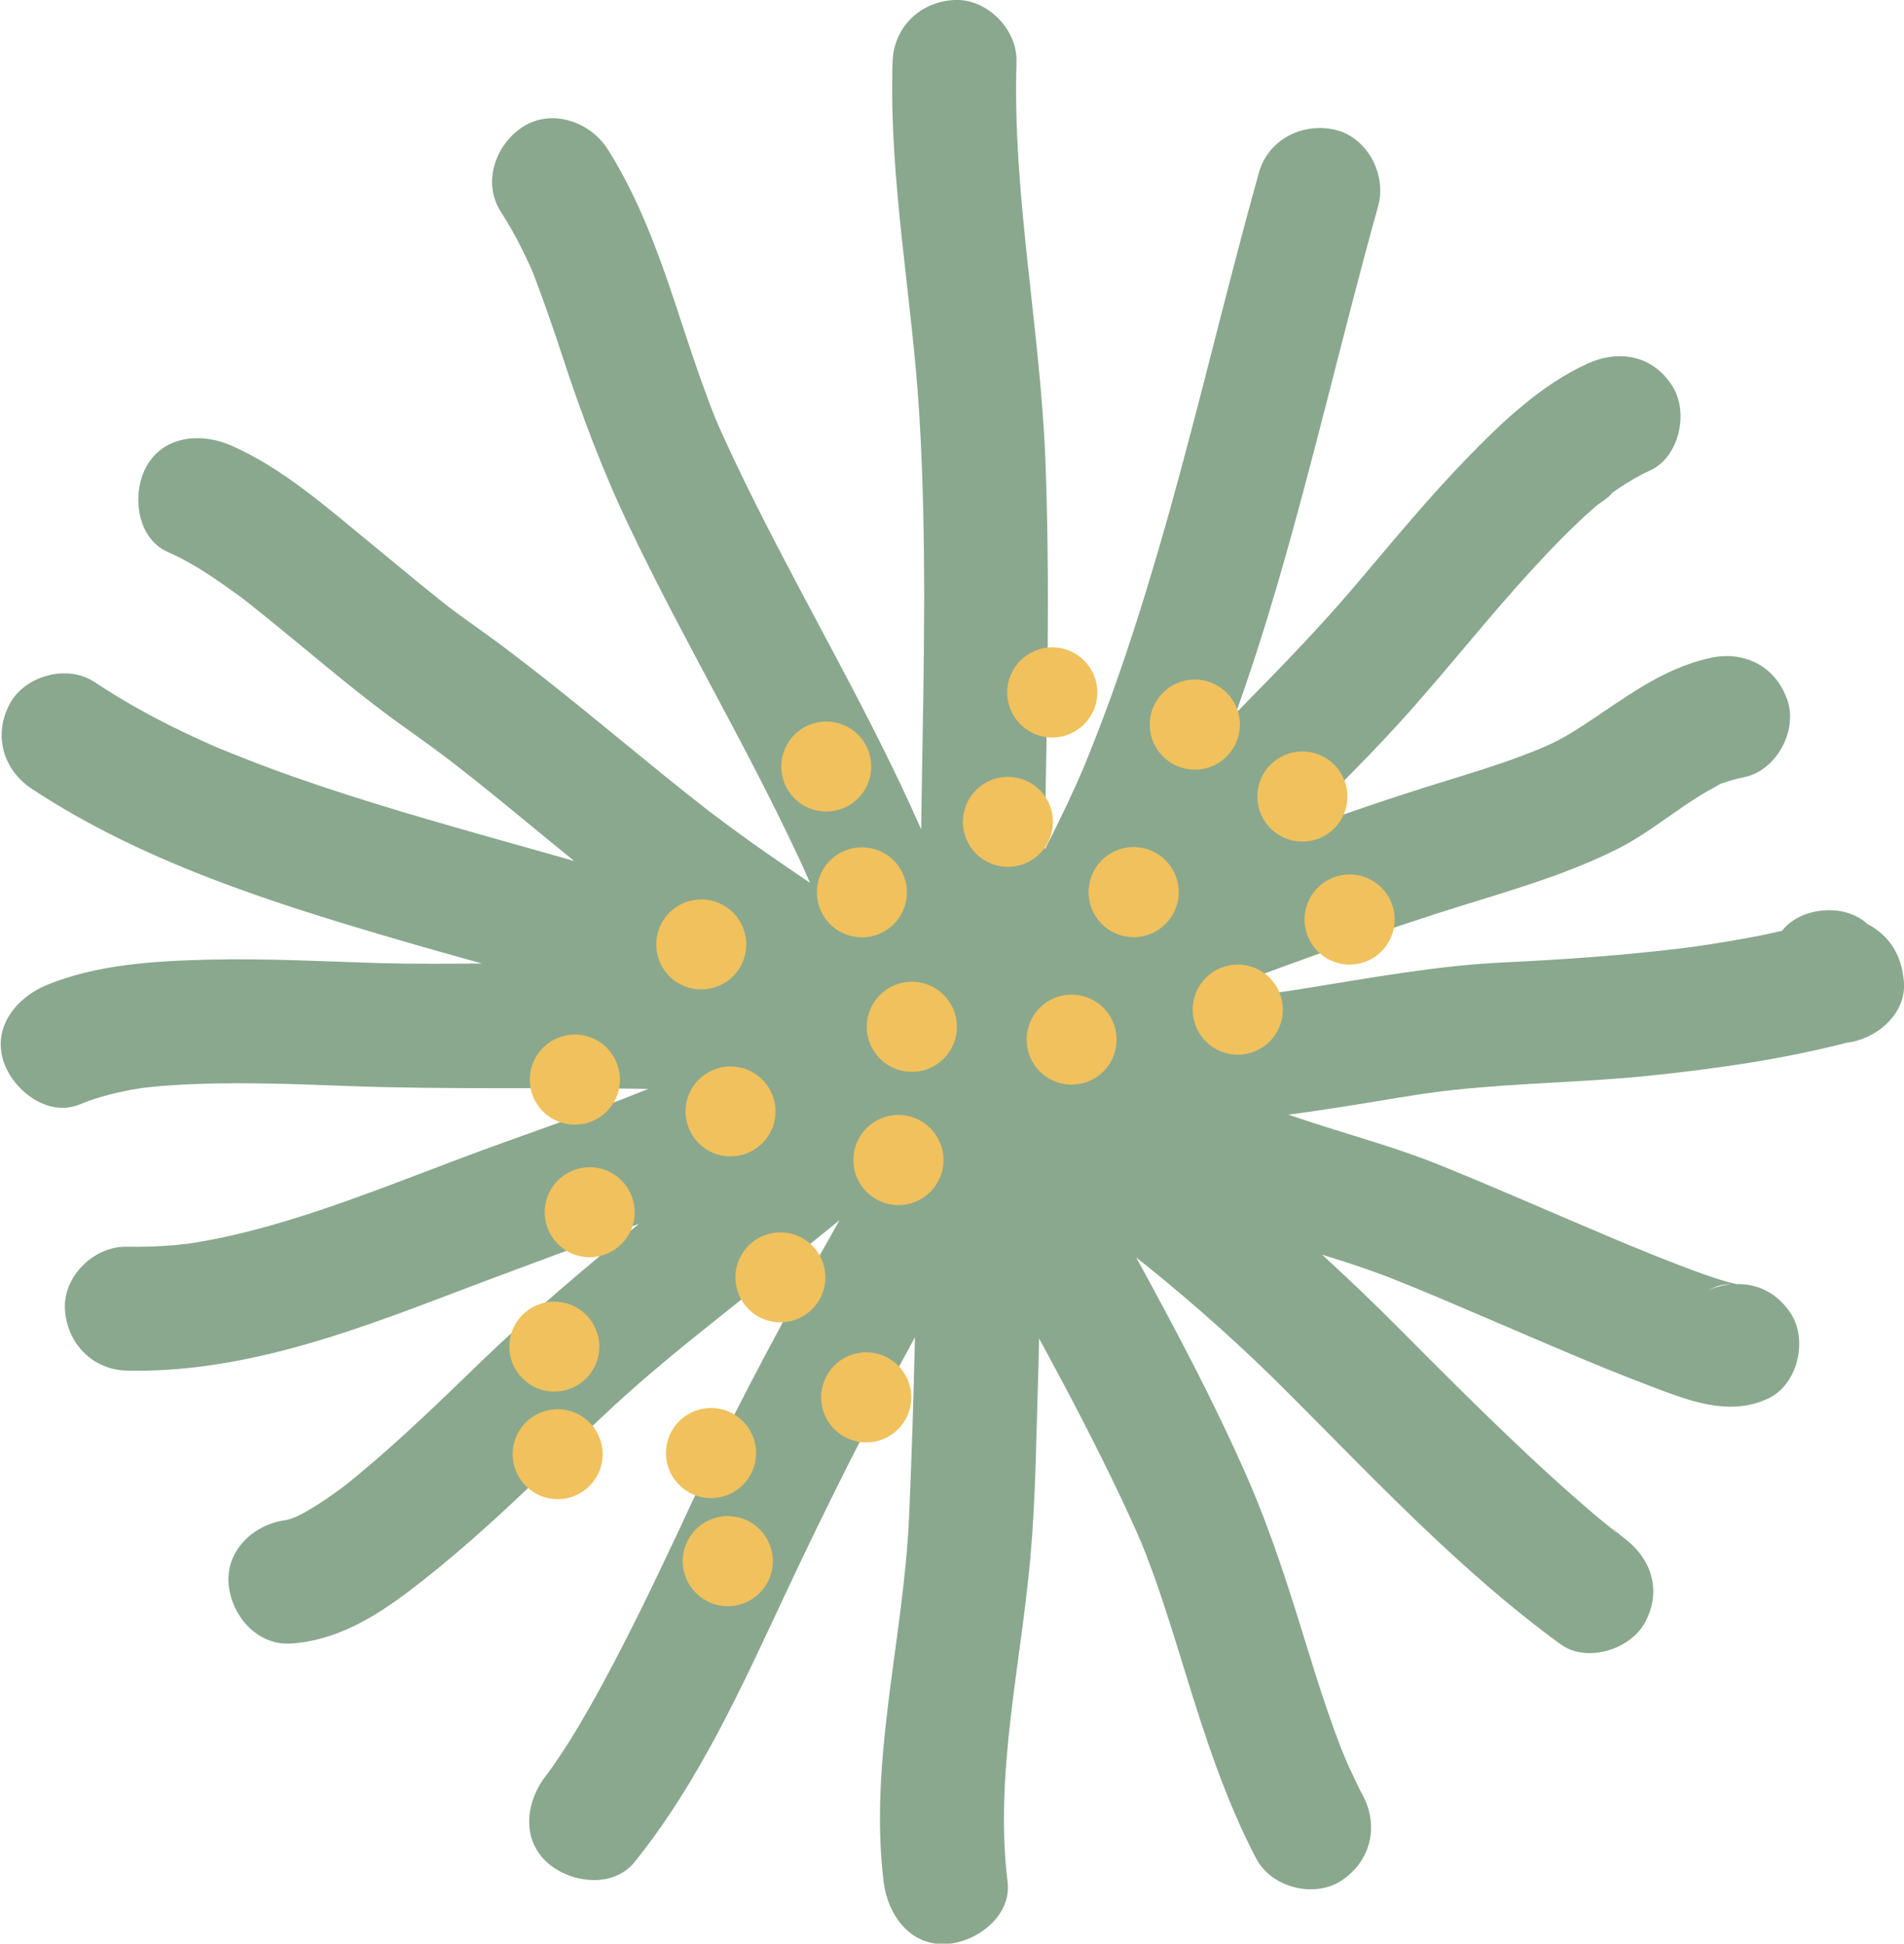 <?xml version="1.0" encoding="UTF-8"?>
<svg id="Capa_2" data-name="Capa 2" xmlns="http://www.w3.org/2000/svg" viewBox="0 0 143.18 146.19">
  <defs>
    <style>
      .cls-1 {
        fill: #f0c15d;
      }

      .cls-2 {
        fill: #8aa88e;
      }
    </style>
  </defs>
  <g id="OBJECTS">
    <g>
      <path class="cls-2" d="m127.74,71.15s-.11.01-.45.07h0c.15-.02.3-.04.45-.07Zm-20.16,11.05s.05,0,.36-.05c0,0,0,0,0,0-.12.02-.24.04-.35.05Zm35.59-8.4c-.16-1.75-.87-3.15-2.38-4.1-.11-.07-.23-.13-.34-.18-1.64-1.57-4.8-1.33-6.28.29-.06.07-.1.14-.16.2-.71.16-1.41.32-2.12.45-1.06.2-2.12.38-3.19.55-.32.05-.64.09-.96.14,0,0-.33.05-.45.07,0,0,0,0,0,0,0,0,0,0,0,0,0,0,0,0,0,0-.41.05-.81.1-1.22.15-4.33.52-8.69.81-13.05,1.02-5.03.24-9.98,1.17-14.94,1.96-.57.09-1.13.18-1.7.26-.16.02-.31.04-.47.07.23-.03.44-.07-.13.02.03,0,.06,0,.09-.01-.04,0-.09.01-.13.02.02,0,.02,0,.04,0-.03,0-.06,0-.08.01-1.29.16-2.59.29-3.89.38-.65.04-1.3.07-1.95.09,5.98-2.29,12.01-4.48,18.11-6.45,4.62-1.5,9.38-2.72,13.73-4.92,1.76-.89,3.32-2.1,4.94-3.2.77-.52,1.55-1.02,2.37-1.45.05-.03.25-.15.41-.23.06-.02.13-.04.22-.07.5-.18,1.02-.31,1.54-.42,2.39-.5,3.99-3.44,3.25-5.73-.82-2.52-3.17-3.79-5.73-3.25-3.76.79-6.64,3.14-9.77,5.17-.72.47-1.46.91-2.24,1.28-.31.15-.64.29-.96.43-.09.04-.2.08-.25.1-.33.12-.66.26-.98.38-1.91.72-3.87,1.32-5.82,1.92-3.86,1.19-7.69,2.5-11.5,3.87,3.05-3.06,6.16-6.09,9.01-9.32,3.03-3.43,5.87-7.01,8.96-10.39,1.54-1.68,3.12-3.32,4.84-4.82.24-.21,1.06-.7,1.23-1.01.14-.1.29-.21.44-.31.77-.52,1.57-.99,2.42-1.38,2.22-1.01,2.94-4.41,1.67-6.37-1.48-2.3-3.99-2.75-6.37-1.67-3.48,1.58-6.45,4.41-9.08,7.13-2.91,3-5.56,6.23-8.26,9.41-2.68,3.17-5.53,6.11-8.44,9.07-.22.23-.45.46-.67.69,1.11-3.1,2.12-6.24,3.05-9.42,2.79-9.51,5-19.19,7.66-28.74.65-2.34-.81-5.17-3.25-5.73-2.47-.56-5.03.74-5.73,3.25-2.34,8.39-4.32,16.87-6.66,25.25-1.19,4.24-2.46,8.46-3.91,12.62-.73,2.09-1.51,4.16-2.34,6.21-.08.2-.16.39-.24.59-.01.02-.02.04-.03.07-.2.47-.4.93-.61,1.39-.44.98-.9,1.95-1.38,2.92-.3.61-.61,1.22-.92,1.83,0-.44,0-.87.01-1.31.15-9.27.39-18.54.04-27.81-.38-10.06-2.49-20.03-2.18-30.11.08-2.44-2.2-4.77-4.66-4.66-2.59.12-4.58,2.05-4.66,4.66-.28,8.95,1.49,17.77,2.02,26.67.55,9.24.34,18.52.18,27.77-.02,1.09-.03,2.19-.05,3.28-3.68-8.38-8.34-16.27-12.43-24.45-.58-1.15-1.14-2.31-1.69-3.47-.24-.52-.48-1.03-.72-1.55-.12-.26-.24-.52-.35-.78-.02-.05-.2-.46-.28-.65-.85-2.13-1.59-4.31-2.31-6.49-1.55-4.73-3.12-9.55-5.8-13.78-1.31-2.05-4.2-3.07-6.37-1.67-2.05,1.32-3.07,4.17-1.67,6.37.56.87,1.07,1.77,1.54,2.7.2.41.4.82.59,1.23.11.23.21.47.31.7.02.05.03.09.06.17.76,1.98,1.45,3.98,2.11,5.99,1.44,4.4,3.04,8.67,5.03,12.85,3.94,8.29,8.65,16.2,12.56,24.51.37.77.72,1.56,1.06,2.34-.03-.02-.06-.04-.09-.06-1.99-1.35-3.97-2.7-5.9-4.13-.46-.34-.92-.69-1.38-1.03-.05-.03-.25-.19-.38-.29-.14-.11-.34-.26-.38-.3-.96-.75-1.91-1.51-2.86-2.28-3.98-3.23-7.91-6.54-12.01-9.62-1.04-.78-2.1-1.53-3.16-2.29-.34-.25-.68-.5-1.02-.76-.21-.18-.46-.35-.67-.53-1.75-1.39-3.45-2.83-5.18-4.24-3.26-2.67-6.64-5.68-10.54-7.38-2.23-.97-5.1-.73-6.37,1.67-1.06,2.01-.71,5.33,1.67,6.37,1.47.64,2.83,1.51,4.14,2.43.72.51,1.46,1.02,2.14,1.58-.89-.73.19.16.43.35.47.37.93.74,1.39,1.12,3.16,2.57,6.24,5.24,9.55,7.6.98.7,1.96,1.4,2.92,2.12.23.17.46.35.69.52.04.03.13.1.22.17.46.36.93.73,1.39,1.09,1.91,1.52,3.79,3.07,5.67,4.62.67.55,1.33,1.09,2,1.63-2.36-.67-4.72-1.33-7.08-2-5.35-1.52-10.7-3.08-15.91-5.02-1.24-.46-2.46-.95-3.68-1.44-.02-.01-.04-.02-.07-.03-.32-.14-.65-.28-.97-.43-.59-.26-1.17-.53-1.75-.81-2.29-1.1-4.51-2.33-6.63-3.74-2.04-1.35-5.24-.47-6.37,1.67-1.23,2.34-.5,4.93,1.67,6.37,8.32,5.5,18.12,8.6,27.61,11.37,2.08.61,4.16,1.19,6.24,1.77-2.56.02-5.12.04-7.67-.03-4.29-.13-8.58-.36-12.87-.26-4.05.1-8.41.35-12.19,1.91-2.24.92-4.09,3.13-3.25,5.73.7,2.16,3.32,4.25,5.73,3.25,1.45-.6,2.97-.96,4.52-1.21.08-.01.14-.02.2-.03.42-.05.84-.09,1.26-.13.96-.08,1.91-.14,2.87-.17,3.81-.14,7.61.02,11.42.16,7.49.27,14.99.08,22.49.21-.74.29-1.48.6-2.23.88-3.93,1.51-7.91,2.85-11.85,4.33-4.25,1.6-8.47,3.29-12.81,4.62-2.14.65-4.31,1.22-6.52,1.62-.41.07-.82.14-1.23.2-.1,0-.84.09-1.07.11-1.16.1-2.33.13-3.5.11-2.44-.05-4.77,2.18-4.66,4.66.12,2.57,2.05,4.6,4.66,4.66,8.39.19,16.45-2.74,24.18-5.69,4.77-1.82,9.56-3.56,14.33-5.35-4.07,3.31-8.07,6.7-11.85,10.34-2.98,2.88-5.95,5.78-9.14,8.43-.36.3-.72.58-1.08.88-.15.11-.3.23-.45.34-.69.5-1.39.99-2.12,1.42-.31.19-.62.37-.95.53-.07.04-.14.07-.21.1-.2.07-.39.15-.59.2-.05.01-.09.03-.13.04-2.31.27-4.46,2.13-4.35,4.63.11,2.41,2.05,4.8,4.66,4.66,3.35-.19,6.29-1.95,8.9-3.93,3.14-2.38,6.06-5,8.91-7.71,2.48-2.36,4.9-4.8,7.45-7.09,3.65-3.27,7.59-6.26,11.39-9.35,1.54-1.26,3.09-2.51,4.64-3.76-3.76,6.64-7.42,13.34-10.66,20.28-1.86,3.99-3.72,7.98-5.73,11.89-1,1.94-2.03,3.86-3.14,5.74-.47.79-.96,1.58-1.47,2.34-.26.39-.53.78-.8,1.16-.07.09-.13.18-.2.27,0,0,0,0-.01.01-1.53,1.89-1.99,4.76,0,6.59,1.7,1.56,4.95,2.02,6.59,0,4.9-6.07,8.15-13.36,11.44-20.37,3.04-6.48,6.23-12.84,9.65-19.11-.1,4.5-.24,9.01-.44,13.51-.4,9.15-3.04,18.27-1.91,27.47.3,2.41,1.93,4.78,4.66,4.66,2.27-.1,4.97-2.07,4.66-4.66-1-8.19,1.01-16.36,1.72-24.49.39-4.4.43-8.85.57-13.27.03-1.04.06-2.08.08-3.13,2.15,3.96,4.25,7.96,6.18,12.04.5,1.06.99,2.12,1.45,3.19.06.16.33.81.4.99.24.63.47,1.26.7,1.89.81,2.3,1.52,4.63,2.24,6.95,1.48,4.8,3.02,9.61,5.36,14.07,1.13,2.16,4.32,2.99,6.37,1.67,2.2-1.42,2.88-4.06,1.67-6.37-.43-.82-.82-1.65-1.2-2.49-.03-.08-.26-.61-.34-.81-.22-.55-.43-1.11-.63-1.66-.73-2.01-1.38-4.06-2.01-6.11-1.35-4.38-2.71-8.74-4.56-12.95-2.47-5.64-5.37-11.09-8.33-16.5.27.22.55.43.82.65,3.68,2.97,7.2,6.12,10.54,9.47,6.57,6.57,13.02,13.48,20.55,18.97,1.98,1.44,5.28.4,6.37-1.67,1.28-2.42.44-4.84-1.67-6.37-.11-.08-.28-.24-.45-.39,0,.04-.06.02-.23-.12-.07-.05-.13-.11-.2-.16-.01,0-.02-.01-.03-.02,0,0,.01,0,.02,0-.09-.07-.18-.15-.28-.22-.77-.62-1.53-1.27-2.27-1.92-1.56-1.36-3.08-2.76-4.58-4.19-3.07-2.91-6.06-5.91-9.04-8.91-1.82-1.83-3.68-3.6-5.57-5.33,1.79.55,3.57,1.13,5.3,1.81.63.25,1.25.5,1.88.76.35.14.69.29,1.03.43.13.05.26.11.39.16,1.55.66,3.1,1.32,4.66,1.99,3.76,1.61,7.52,3.25,11.34,4.7,2.87,1.09,6,2.38,8.98.95,2.2-1.06,2.96-4.38,1.67-6.37-.99-1.53-2.49-2.26-4.09-2.22-.25-.06-.51-.11-.76-.19-1.16-.33-2.3-.76-3.43-1.19-1.4-.53-2.79-1.1-4.17-1.67-.4-.16-.79-.33-1.19-.5-.12-.05-.25-.1-.37-.16-.81-.34-1.62-.69-2.43-1.03-3.28-1.4-6.55-2.83-9.86-4.17-3.21-1.3-6.53-2.21-9.83-3.28-.55-.18-1.1-.37-1.65-.55,2.08-.28,4.15-.6,6.23-.94,1.13-.19,2.26-.38,3.39-.55.36-.06.73-.11,1.09-.16.04,0,.22-.03.35-.05h.04s-.02,0-.04,0c.03,0,.06,0,.08-.01.43-.05.86-.11,1.29-.15,4.88-.53,9.8-.57,14.68-1.07,4.99-.52,9.99-1.22,14.85-2.48,2.24-.26,4.54-2.16,4.32-4.63Zm-22.19-36.57s.09-.06.14-.1c-.23.18-.63.45-.14.1Zm-87.34,8.35c-.5-.37-.17-.13.05.04-.02-.01-.03-.02-.05-.04Zm-11.58,68.58c-.15.08-.22.11-.26.13,0,0,0,0-.01,0,.06-.03.21-.11.36-.18-.03.02-.06.03-.09.05Zm108.02-17.58s-.02.01,0,.02c-.6.07-1.21.25-1.81.54.82-.4,1.04-.51,1.81-.56Zm8.43-27.42h.01c.32.04.65.08.97.13-.33-.04-.65-.09-.98-.13Zm-16.93,46.06c0-.06-.19-.23-.44-.28,0,0,0,0,.01,0,.12.04.28.14.43.28Z"/>
      <g>
        <path class="cls-1" d="m101.49,65.77c1.87,0,3.39,1.52,3.39,3.39s-1.52,3.39-3.39,3.39-3.39-1.52-3.39-3.39,1.52-3.39,3.39-3.39Z"/>
        <path class="cls-1" d="m97.94,56.52c1.87,0,3.39,1.52,3.39,3.39s-1.52,3.39-3.39,3.39-3.39-1.52-3.39-3.39,1.52-3.39,3.39-3.39Z"/>
        <path class="cls-1" d="m89.85,51.11c1.87,0,3.39,1.52,3.39,3.39s-1.52,3.39-3.39,3.39-3.39-1.52-3.39-3.39,1.52-3.39,3.39-3.39Z"/>
        <circle class="cls-1" cx="93.08" cy="75.94" r="3.39"/>
        <path class="cls-1" d="m79.13,48.69c1.87,0,3.39,1.52,3.39,3.39s-1.52,3.39-3.39,3.39-3.39-1.52-3.39-3.39,1.52-3.39,3.39-3.39Z"/>
        <circle class="cls-1" cx="85.25" cy="67.1" r="3.39"/>
        <path class="cls-1" d="m74.28,58.79c1.67-.84,3.71-.16,4.54,1.51.84,1.67.16,3.71-1.51,4.54-1.67.84-3.71.16-4.54-1.51-.84-1.67-.16-3.71,1.51-4.54Z"/>
        <path class="cls-1" d="m79.07,75.17c1.67-.84,3.71-.16,4.54,1.51.84,1.67.16,3.71-1.51,4.54-1.67.84-3.71.16-4.54-1.51s-.16-3.71,1.51-4.54Z"/>
        <path class="cls-1" d="m60.62,54.63c1.67-.84,3.71-.16,4.54,1.51s.16,3.71-1.51,4.54c-1.67.84-3.71.16-4.54-1.51-.84-1.67-.16-3.71,1.51-4.54Z"/>
        <path class="cls-1" d="m62.42,64.72c1.32-1.32,3.47-1.32,4.79,0,1.32,1.32,1.32,3.47,0,4.79s-3.47,1.32-4.79,0c-1.32-1.32-1.32-3.47,0-4.79Z"/>
        <circle class="cls-1" cx="68.57" cy="77.23" r="3.39"/>
        <path class="cls-1" d="m50.34,68.64c1.32-1.32,3.47-1.32,4.79,0,1.32,1.32,1.32,3.47,0,4.79s-3.47,1.32-4.79,0-1.32-3.47,0-4.79Z"/>
        <circle class="cls-1" cx="67.56" cy="87.25" r="3.39"/>
        <path class="cls-1" d="m51.91,82.08c.84-1.67,2.87-2.35,4.54-1.51,1.67.84,2.35,2.87,1.51,4.54-.84,1.67-2.87,2.35-4.54,1.51s-2.35-2.87-1.51-4.54Z"/>
        <circle class="cls-1" cx="43.23" cy="81.2" r="3.39"/>
        <path class="cls-1" d="m55.66,94.56c.84-1.67,2.87-2.35,4.54-1.51,1.67.84,2.35,2.87,1.51,4.54-.84,1.67-2.87,2.35-4.54,1.51s-2.35-2.87-1.51-4.54Z"/>
        <path class="cls-1" d="m41.32,89.66c.84-1.67,2.87-2.35,4.54-1.51,1.67.84,2.35,2.87,1.51,4.54-.84,1.67-2.87,2.35-4.54,1.51-1.67-.84-2.35-2.87-1.51-4.54Z"/>
        <path class="cls-1" d="m61.75,105.1c0-1.87,1.52-3.39,3.39-3.39s3.39,1.52,3.39,3.39-1.52,3.39-3.39,3.39-3.39-1.52-3.39-3.39Z"/>
        <path class="cls-1" d="m38.66,99.77c.84-1.67,2.87-2.35,4.54-1.51,1.67.84,2.35,2.87,1.51,4.54-.84,1.67-2.87,2.35-4.54,1.51-1.67-.84-2.35-2.87-1.51-4.54Z"/>
        <path class="cls-1" d="m38.91,107.86c.84-1.67,2.87-2.35,4.54-1.51,1.67.84,2.35,2.87,1.51,4.54-.84,1.67-2.87,2.35-4.54,1.51-1.67-.84-2.35-2.87-1.51-4.54Z"/>
        <path class="cls-1" d="m51.34,117.42c0-1.87,1.52-3.39,3.39-3.39s3.39,1.52,3.39,3.39-1.52,3.39-3.39,3.39-3.39-1.52-3.39-3.39Z"/>
        <path class="cls-1" d="m50.08,109.29c0-1.87,1.52-3.39,3.39-3.39s3.39,1.52,3.39,3.39-1.52,3.39-3.39,3.39-3.39-1.52-3.39-3.39Z"/>
      </g>
    </g>
  </g>
</svg>